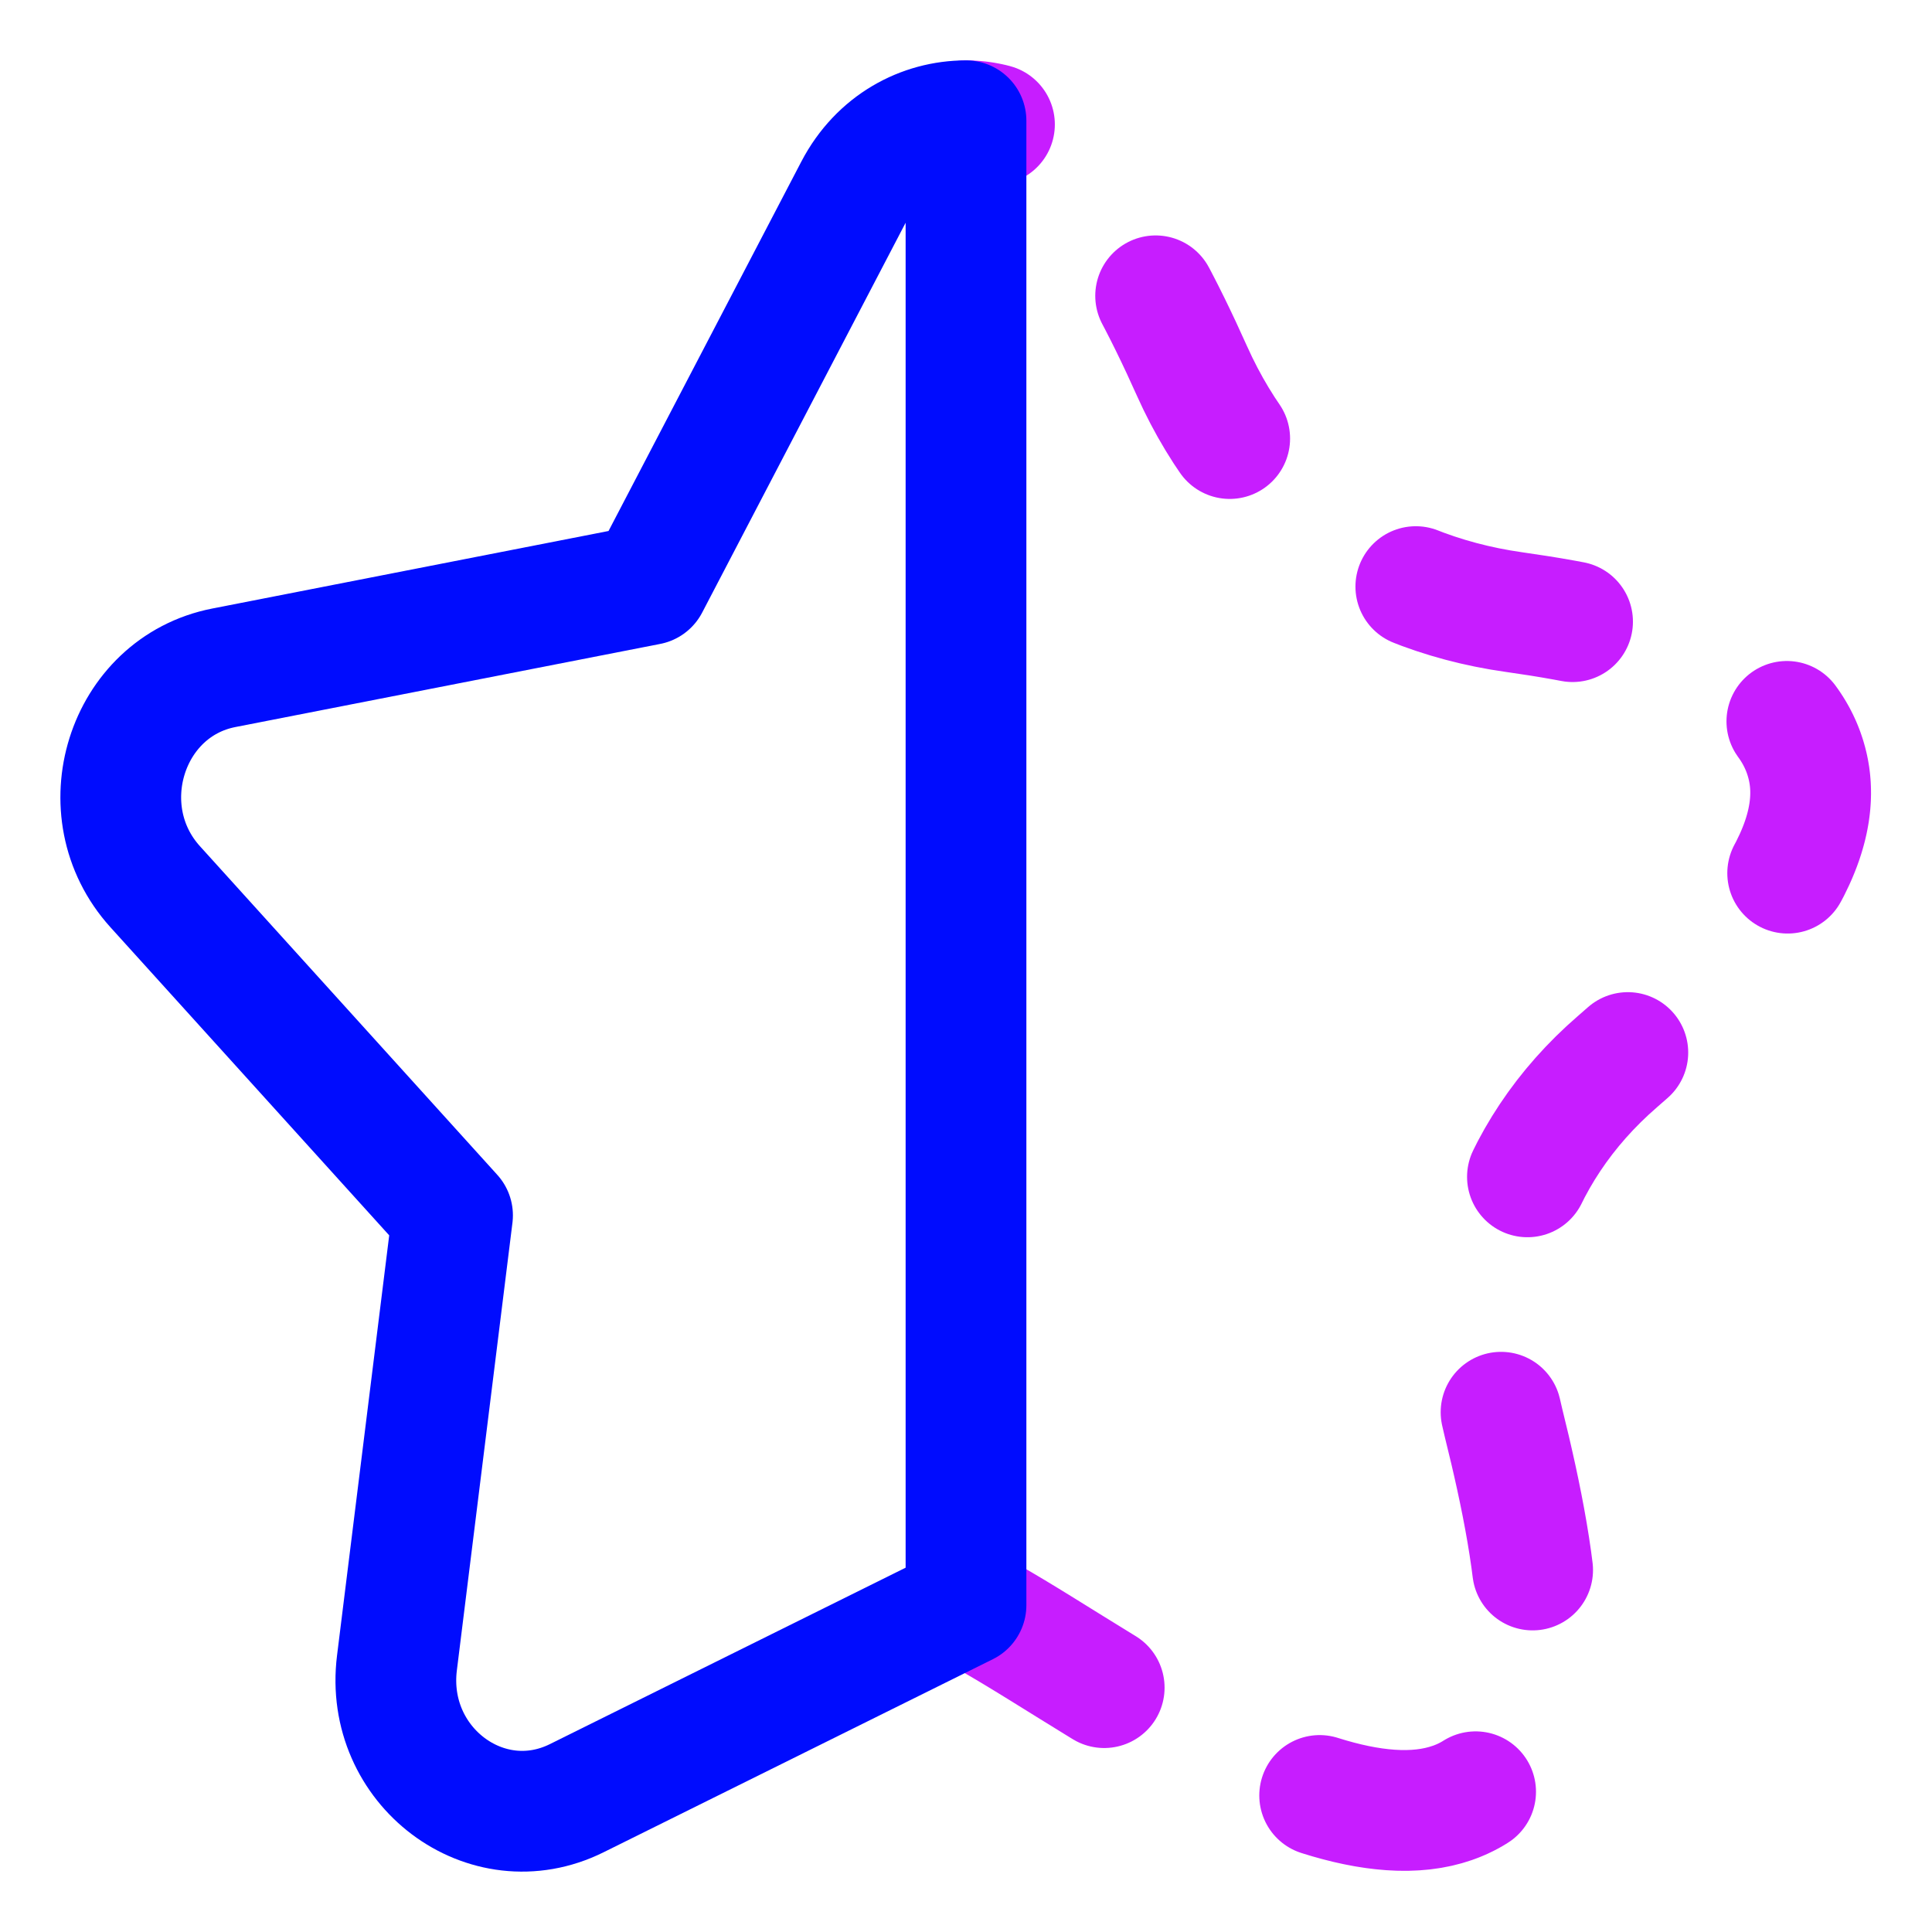 <svg xmlns="http://www.w3.org/2000/svg" fill="none" viewBox="0 0 48 48" id="Half-Star-2--Streamline-Plump-Neon">
  <desc>
    Half Star 2 Streamline Icon: https://streamlinehq.com
  </desc>
  <g id="half-star-2--reward-rating-rate-social-star-media-favorite-like-stars-half">
    <path id="Vector" stroke="#c71dff" stroke-dasharray="4 6" stroke-linecap="round" stroke-linejoin="round" d="M24 39.879c1.361 0.675 3.643 2.29 6 3.524 2.507 1.312 5.099 2.192 6.757 1.05 2.155 -1.485 1.49 -5.512 0.595 -9.113 -0.841 -3.387 0.194 -6.682 2.834 -8.965 2.629 -2.273 5.27 -4.942 4.728 -7.324 -0.56 -2.462 -3.969 -3.375 -7.301 -3.844 -3.612 -0.509 -6.506 -2.658 -7.997 -5.987C28.225 6.113 26.402 3 24 3" stroke-width="3"></path>
    <path id="Vector_2" stroke="#000cfe" stroke-linecap="round" stroke-linejoin="round" d="M24 3v36.879l-9.672 4.797c-2.245 1.113 -4.785 -0.798 -4.466 -3.361L11.243 30.195l-7.388 -8.165c-1.698 -1.877 -0.73 -4.963 1.706 -5.439l10.554 -2.065 5.124 -9.818C21.834 3.569 22.917 3 24 3Z" stroke-width="3"></path>
  </g>
</svg>